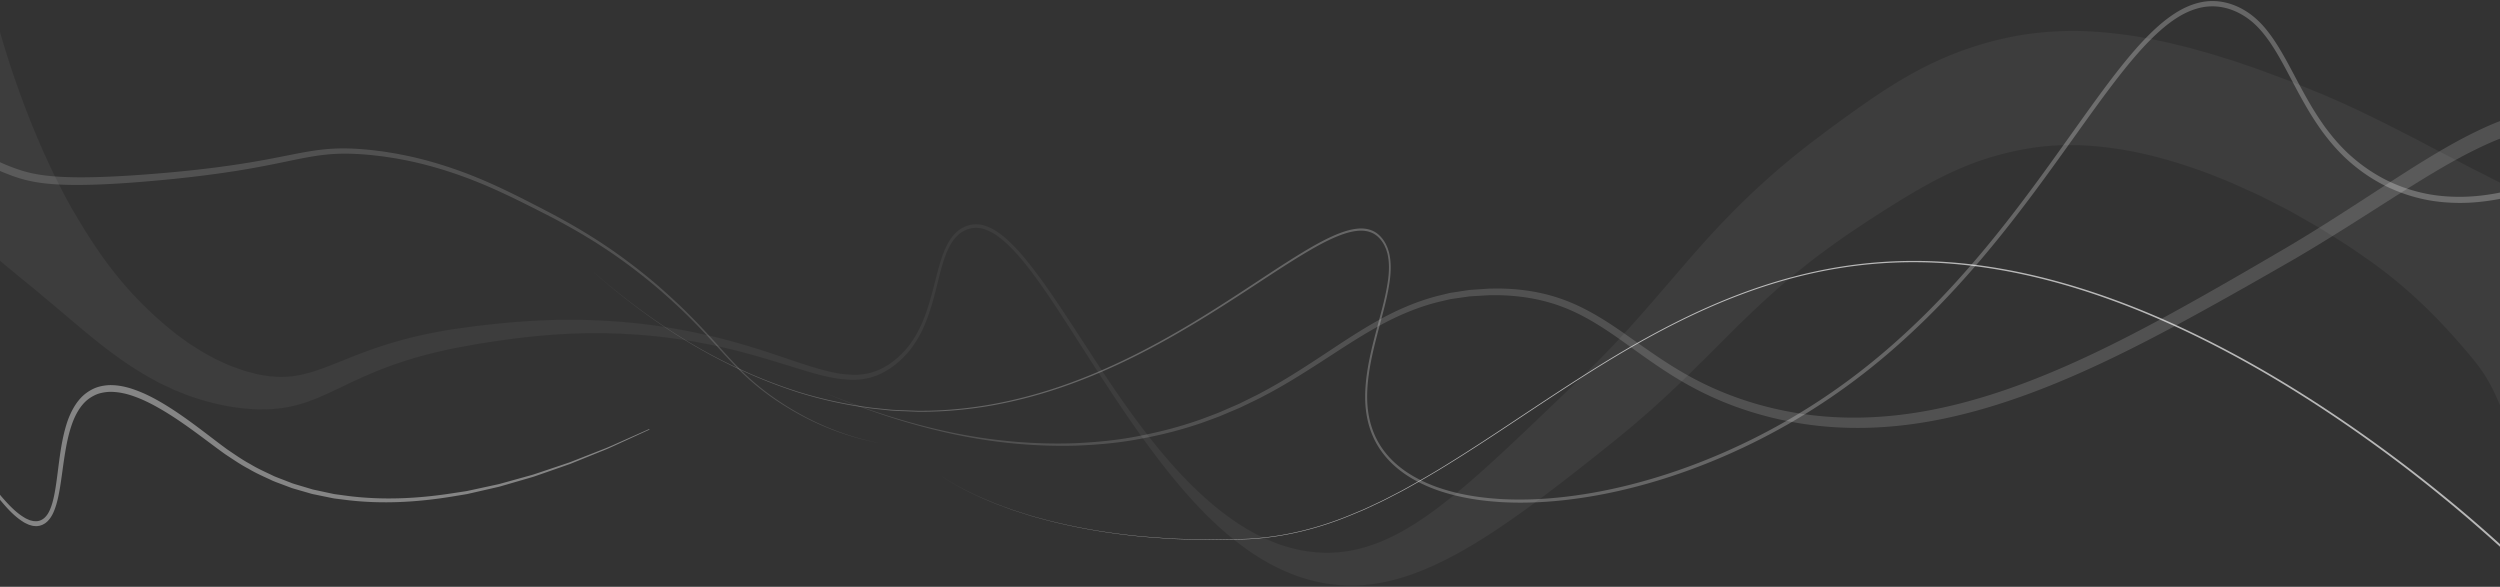<svg xmlns="http://www.w3.org/2000/svg" xmlns:xlink="http://www.w3.org/1999/xlink" width="1440" height="338" viewBox="0 0 1440 338">
    <rect x="0" y="0" width="1440" height="338" fill="#333333" stroke="none"/>
    <defs>
        <path id="a" d="M660.647 223.964V.926H.702v223.038z"/>
        <path id="c" d="M.581.72v403.4h437.446V.72z"/>
    </defs>
    <g fill="none" fill-rule="evenodd">
        <path fill="#FFF" fill-opacity=".65" d="M1455 327.533c-8.025-7.885-16.265-15.366-24.602-22.69a794.904 794.904 0 0 0-25.345-21.344c-17.083-13.876-34.598-26.914-52.435-39.213-35.685-24.543-72.82-45.963-111.38-62.443-19.277-8.223-38.909-15.186-58.834-20.49-19.92-5.298-40.141-8.935-60.482-10.374-20.337-1.453-40.783-.639-60.996 2.542-20.217 3.162-40.18 8.681-59.657 16.119-19.487 7.425-38.487 16.745-57.048 27.212-18.569 10.468-36.675 22.151-54.68 34.027-18.008 11.882-35.89 24.06-54.129 35.362-9.091 5.725-18.343 11.032-27.655 16.163l-7.05 3.652c-2.349 1.223-4.697 2.444-7.09 3.524l-7.145 3.353c-2.39 1.09-4.82 2.035-7.227 3.057-19.276 8.135-39.413 13.178-59.743 14.332-5.082.245-10.174.231-15.26.36l-7.632.141c-2.543-.004-5.086-.12-7.63-.175-5.086-.166-10.176-.21-15.258-.48l-15.24-1.123c-20.288-1.92-40.514-5.271-60.388-10.787-1.243-.34-2.49-.653-3.73-1.014l-3.698-1.177-7.397-2.356-7.322-2.697c-1.215-.466-2.448-.872-3.652-1.386l-3.616-1.526c-2.412-1.014-4.83-2.008-7.195-3.184-2.377-1.134-4.768-2.224-7.096-3.512l-3.514-1.867-3.457-2.022c-2.295-1.37-4.562-2.824-6.754-4.443 2.19 1.62 4.457 3.077 6.75 4.453l3.457 2.025 3.51 1.873c2.329 1.29 4.72 2.382 7.095 3.52 2.366 1.18 4.782 2.177 7.194 3.194l3.615 1.531c1.205.516 2.436.923 3.652 1.39l7.321 2.708 7.396 2.363 3.698 1.184c1.239.364 2.486.678 3.73 1.018 19.872 5.544 40.1 8.921 60.393 10.868l15.242 1.143c5.084.276 10.174.327 15.262.5 2.544.059 5.088.178 7.632.184l7.634-.131c5.088-.123 10.18-.101 15.265-.341 20.35-1.129 40.515-6.152 59.814-14.268 2.41-1.022 4.843-1.965 7.236-3.052l7.152-3.346c2.397-1.078 4.748-2.298 7.1-3.518l7.058-3.646c9.32-5.121 18.583-10.42 27.681-16.135 18.257-11.284 36.15-23.44 54.165-35.297 18.013-11.852 36.122-23.508 54.686-33.945 18.557-10.436 37.545-19.72 57.013-27.112 19.46-7.403 39.395-12.889 59.58-16.02 20.183-3.149 40.593-3.935 60.893-2.46 40.641 2.96 80.646 14.533 119.108 30.972 38.498 16.508 75.575 37.95 111.202 62.513 17.808 12.31 35.294 25.356 52.348 39.24a794.133 794.133 0 0 1 25.298 21.351c8.316 7.321 16.553 14.814 24.532 22.672l.625-.972z"/>
        <path fill="#FFF" fill-opacity=".05" d="M1536.942 225.337l14.909-27.553c3.713-7.218 6.805-13.475 8.666-17.777l1.613-3.577c.614-1.317.91-2.124 1.26-3.02l1.037-2.664.666-2.073c.208-.668.492-1.459.573-1.926.134-.549.26-1.09.296-1.482.172-.948.128-1.55-.004-2.008a65.792 65.792 0 0 0-5.16-7.817c-3.72-4.78-7.805-8.975-12.418-12.262-4.607-3.301-9.644-5.824-15.022-7.68-2.724-.866-5.45-1.71-8.306-2.292l-4.238-.94c-1.437-.259-2.875-.511-4.331-.73-5.787-.934-11.593-1.71-17.227-2.703-5.728-.827-11.195-2.038-16.424-3.642-5.255-1.557-10.278-3.509-15.011-6.012l-3.558-1.857-3.599-1.762-7.147-3.586c-2.389-1.168-4.716-2.46-7.101-3.62-2.395-1.144-4.759-2.346-7.126-3.531-2.372-1.171-4.717-2.396-7.06-3.618-2.336-1.234-4.715-2.374-7.063-3.571-4.72-2.344-9.35-4.863-14.016-7.287a618.078 618.078 0 0 1-13.967-7.29c-18.609-9.675-37.203-19.217-56.21-27.35-2.348-1.102-4.76-1.996-7.144-2.975l-7.152-2.93-7.147-2.93-7.217-2.666c-4.812-1.772-9.602-3.597-14.426-5.311l-7.273-2.462c-2.426-.815-4.837-1.664-7.3-2.38-4.904-1.507-9.763-3.124-14.74-4.424l-7.42-2.08-7.504-1.844-3.749-.932-3.79-.815c-2.53-.533-5.05-1.098-7.588-1.598-5.113-.887-10.202-1.85-15.389-2.46-10.327-1.382-20.816-2.198-31.433-2.074-10.607.15-21.337 1.134-31.917 3.158a196.308 196.308 0 0 0-31.147 8.749c-2.561.944-5.103 1.991-7.642 3.033-2.51 1.134-5.054 2.178-7.53 3.402-4.997 2.33-9.875 4.932-14.663 7.653-9.574 5.442-18.624 11.52-27.33 17.63-4.327 3.06-8.613 6.136-12.804 9.188l-3.157 2.3-3.24 2.426-6.473 4.851c-17.213 13.042-34.066 27.695-49.78 43.914-7.927 8-15.432 16.454-22.764 24.811l-21.416 24.81c-7.026 8.09-14.008 15.974-21.147 23.59-1.767 1.942-3.598 3.747-5.394 5.63-1.811 1.854-3.597 3.757-5.43 5.575l-5.52 5.427c-1.839 1.81-3.664 3.618-5.621 5.464l-23.005 22.005c-7.644 7.299-15.27 14.542-22.93 21.583-7.653 7.052-15.347 13.926-23.135 20.364-7.803 6.408-15.678 12.502-23.787 17.687-4.051 2.594-8.15 5.028-12.316 7.113-4.164 2.102-8.38 4.015-12.669 5.486-4.286 1.49-8.63 2.713-13.033 3.5-4.403.766-8.858 1.199-13.345 1.218-4.488 0-8.995-.44-13.498-1.15-4.494-.8-8.965-1.996-13.41-3.468-4.437-1.521-8.8-3.472-13.125-5.63-4.309-2.214-8.543-4.742-12.696-7.526-4.133-2.833-8.211-5.855-12.184-9.13a233.002 233.002 0 0 1-11.627-10.47c-7.572-7.354-14.786-15.399-21.688-23.892-13.838-16.968-26.408-35.67-38.72-54.614-6.176-9.46-12.312-18.976-18.618-28.323-6.31-9.337-12.792-18.525-19.909-26.927-3.567-4.18-7.344-8.113-11.465-11.439-2.074-1.627-4.217-3.154-6.512-4.274-2.281-1.129-4.673-2.044-7.156-2.268-4.943-.548-10.073 1.328-13.958 5.414-1.95 2.019-3.557 4.529-4.863 7.22-1.312 2.696-2.348 5.567-3.262 8.471-1.83 5.817-3.179 11.785-4.742 17.62-1.549 5.836-3.264 11.583-5.522 16.949-2.224 5.382-5.036 10.328-8.373 14.583a49.864 49.864 0 0 1-11.413 10.504c-2.101 1.33-4.262 2.495-6.49 3.385-2.237.85-4.507 1.565-6.825 1.927-2.314.379-4.648.595-6.993.534-4.687-.303-5.859-.376-7.028-.581-4.681-.692-9.339-1.855-13.972-3.213-4.636-1.358-9.257-2.871-13.879-4.418-9.237-3.132-18.502-6.287-27.854-9.025a342.217 342.217 0 0 0-14.075-3.85c-4.707-1.219-9.452-2.147-14.176-3.263-9.485-1.884-19.002-3.625-28.573-4.713-4.778-.668-9.574-1.008-14.367-1.49-4.798-.3-9.597-.689-14.402-.827-19.218-.876-38.49.042-57.64 2.032-4.794.514-9.548 1.016-14.332 1.659-4.791.704-9.597 1.269-14.387 2.091-9.57 1.729-19.152 3.663-28.62 6.495-9.48 2.698-18.894 6.088-28.086 9.82-4.596 1.852-9.154 3.683-13.657 5.361-2.253.827-4.475 1.54-6.714 2.292-2.217.56-4.43 1.262-6.637 1.68l-4.944.846c-3.848.215-6.022.485-8.23.255l-4.932-.344c-3.857-.669-6.031-.872-8.244-1.543-2.205-.597-4.401-1.058-6.583-1.81l-6.52-2.32c-1.09-.343-2.15-.859-3.214-1.332l-3.18-1.451c-1.056-.49-2.119-.943-3.166-1.46l-3.103-1.7-3.093-1.688c-.342-.19-1.359-.796-3.05-1.815l-6.013-3.84-5.855-4.246c-.982-.675-1.93-1.456-2.88-2.23l-2.848-2.3a217.718 217.718 0 0 1-21.714-20.645c-6.905-7.574-13.424-15.897-19.564-24.917a220.408 220.408 0 0 1-4.55-6.893c-1.503-2.304-2.981-4.71-4.453-7.13-1.478-2.379-2.924-4.876-4.4-7.355-.725-1.227-1.485-2.509-2.152-3.727l-1.98-3.633c-1.307-2.444-2.607-4.828-3.863-7.346l-3.754-7.493c-1.23-2.507-2.4-5.143-3.596-7.694-1.183-2.571-2.388-5.106-3.504-7.777l-3.381-7.905a503.39 503.39 0 0 1-3.254-8.052 481.2 481.2 0 0 1-6.18-16.387A555.68 555.68 0 0 1-.117 18.042C-1.772 12.236-3.383 6.397-4.865.418L-7.127-8.68c-.388-1.597-.691-3.06-1.212-4.874l-.712-2.614c-.6-1.492-1.279-3.078-1.943-4.607l-81.249 88.196c2.653.793 3.785 1.81 4.837 2.688l3.181 2.837 3.216 2.892c4.32 3.877 8.543 7.86 12.803 11.797l25.273 23.689c8.448 7.81 16.74 15.676 25.276 23.267l3.164 2.868 3.203 2.84c2.145 1.882 4.23 3.787 6.41 5.625l6.445 5.579c2.127 1.863 4.391 3.612 6.549 5.438l3.252 2.721 3.146 2.537c2.062 1.69 4.157 3.353 6.242 5.105l12.542 10.517c8.392 7.08 16.78 14.316 25.458 21.107 8.682 6.78 17.674 13.074 27.047 18.358l3.526 1.947c1.172.649 2.34 1.308 3.554 1.857l7.203 3.415 7.332 2.934c2.443.943 3.07 1.126 3.69 1.33l3.722 1.183c9.949 3.04 19.956 5.095 30.146 5.66 2.51.313 5.125.162 7.685.177 2.555.073 5.155-.253 7.733-.505 5.157-.504 10.28-1.768 15.236-3.32 1.264-.324 2.437-.896 3.66-1.318l3.628-1.372c2.33-1.055 4.702-2.047 6.997-3.11l6.81-3.238c2.235-1.072 4.487-2.177 6.716-3.188 2.227-1.012 4.455-2.069 6.687-3.045l6.7-2.874c4.503-1.712 8.989-3.535 13.557-4.96 9.08-3.138 18.345-5.423 27.647-7.52 4.656-1.008 9.354-1.765 14.034-2.662 4.698-.84 9.453-1.552 14.164-2.264 18.875-2.79 37.823-4.52 56.816-4.484 4.748-.074 9.492.16 14.24.273 4.741.302 9.493.46 14.227.948 9.487.723 18.935 2.1 28.37 3.615l7.054 1.356c2.352.446 4.704.907 7.045 1.445a339.126 339.126 0 0 1 14.029 3.413c9.332 2.449 18.605 5.318 27.904 8.184 9.299 2.836 18.627 5.894 28.274 7.16 4.84.399 6.05.51 7.269.46 2.434.016 4.875-.253 7.29-.697 2.425-.427 4.804-1.221 7.137-2.159 2.33-.975 4.573-2.245 6.753-3.662 4.319-2.914 8.338-6.599 11.822-11.036 3.458-4.461 6.357-9.641 8.62-15.205 2.299-5.55 4.016-11.432 5.55-17.328 1.544-5.895 2.864-11.861 4.625-17.55 1.77-5.636 4.06-11.136 7.668-14.854 3.568-3.742 8.29-5.461 12.842-4.947 2.294.208 4.542 1.072 6.708 2.148 2.18 1.065 4.243 2.541 6.25 4.12 3.992 3.233 7.698 7.096 11.213 11.23 7.02 8.307 13.377 17.562 19.614 26.922 6.224 9.385 12.294 18.96 18.412 28.493 12.252 19.046 24.62 38.03 37.975 55.951 13.37 17.866 27.746 34.786 44.211 48.545 4.139 3.379 8.373 6.608 12.74 9.592a141.864 141.864 0 0 0 13.533 7.975c4.65 2.319 9.411 4.367 14.286 6.003 4.88 1.593 9.845 2.912 14.892 3.739 5.047.79 10.158 1.23 15.29 1.217 5.132-.024 10.262-.547 15.354-1.401 5.098-.838 10.121-2.162 15.078-3.733 4.967-1.553 9.823-3.48 14.61-5.583 9.575-4.226 18.798-9.288 27.738-14.822 8.967-5.489 17.616-11.488 26.156-17.6 17.04-12.303 33.474-25.321 49.77-38.34 2.017-1.592 4.112-3.329 6.2-5.051l6.261-5.164c2.082-1.734 4.117-3.555 6.179-5.332 2.045-1.802 4.137-3.541 6.146-5.4 4.036-3.687 8.12-7.336 12.062-11.13 4.002-3.748 7.9-7.55 11.782-11.386l22.735-22.653c7.472-7.323 14.864-14.424 22.364-21.063 3.717-3.416 7.548-6.542 11.33-9.77 1.884-1.625 3.842-3.106 5.758-4.667 1.933-1.527 3.83-3.114 5.789-4.595 7.824-5.938 15.747-11.693 23.866-17.14l6.112-4.046 3.053-2.023 3.18-2.041c4.257-2.734 8.448-5.38 12.622-7.979 8.325-5.125 16.478-9.882 24.547-13.97 8.085-4.03 16.095-7.546 24.286-10.258 8.16-2.719 16.6-4.88 24.937-6.341 16.63-2.965 33.606-2.812 50.973-.307 17.326 2.44 34.9 7.352 52.302 13.746 2.177.758 4.35 1.66 6.521 2.524l6.516 2.598c4.326 1.842 8.621 3.86 12.93 5.773 2.151.97 4.305 1.928 6.443 2.949l6.367 3.255c4.239 2.192 8.502 4.262 12.683 6.64l12.518 7.164c2.093 1.161 4.145 2.466 6.2 3.757l6.16 3.868 6.145 3.888 6.062 4.135c4.014 2.83 8.066 5.523 11.995 8.558 15.843 11.784 30.718 25.907 44.565 41.635 6.855 7.993 13.92 15.51 19.428 25.93 2.742 5.234 5.245 10.86 7.489 16.87 1.147 2.963 2.176 6.126 3.24 9.192l3.119 9.243c4.03 12.481 8.28 24.032 14.369 32.288 3.017 4.177 6.41 7.703 10.253 10.503 1.928 1.387 3.886 2.745 6.035 3.797 1.66-.7 2.02-.996 2.386-1.303.315-.225.83-.773 1.27-1.198l1.364-1.345 1.736-1.935c.582-.653 1.111-1.217 1.958-2.29l2.31-2.849c2.792-3.33 6.815-8.616 11.458-14.861l17.701-24.638 17.644-28.042z"/>
        <path fill="#FFF" fill-opacity=".4" d="M373.974 247.104l-13.967 6.212c-4.665 2.033-9.28 4.261-14.017 6l-14.131 5.534-3.533 1.383-3.569 1.21-7.142 2.4-7.143 2.397-3.572 1.186-3.607 1.002-14.424 4c-1.197.362-2.41.621-3.623.875l-3.637.787-7.271 1.572-3.636.785-1.817.394-1.83.283-7.32 1.113c-19.497 2.977-39.228 3.906-58.754 1.49l-7.312-.984c-1.224-.123-2.426-.436-3.635-.685l-3.625-.78-3.624-.78c-1.205-.284-2.425-.458-3.612-.861l-7.154-2.14c-1.19-.37-2.391-.681-3.571-1.1l-3.517-1.36c-2.341-.922-4.698-1.775-7.025-2.75-4.576-2.234-9.232-4.207-13.657-6.92-4.525-2.413-8.815-5.464-13.155-8.373-4.272-3.089-8.493-6.38-12.749-9.604-8.509-6.457-17.13-12.796-26.22-18.038-4.544-2.614-9.212-4.938-14.046-6.688-4.822-1.771-9.85-2.932-14.986-2.848-2.565.12-5.144.527-7.661 1.417-2.504.951-4.912 2.37-7.11 4.234-4.392 3.828-7.537 9.567-9.601 15.597-4.046 12.245-4.746 25.321-6.69 37.661-.493 3.083-1.068 6.132-1.896 9.001-.838 2.836-1.903 5.601-3.54 7.505-1.597 1.935-3.726 3.025-5.964 2.986-.56-.059-1.12-.014-1.682-.141l-1.689-.42c-1.105-.48-2.23-.884-3.295-1.59-4.324-2.567-8.221-6.489-11.872-10.654-1.871-2.033-3.567-4.333-5.346-6.512-1.677-2.318-3.423-4.553-5.047-6.942-6.628-9.403-12.716-19.455-18.684-29.619l-.233.219c5.615 10.51 11.524 20.771 17.933 30.535 1.581 2.465 3.309 4.767 4.959 7.16 1.761 2.262 3.433 4.637 5.302 6.769 3.651 4.353 7.546 8.505 12.143 11.412 1.122.786 2.365 1.29 3.587 1.85l1.928.54c.646.165 1.328.152 1.993.23.669.047 1.35-.118 2.025-.182a13.946 13.946 0 0 0 1.985-.676c.623-.373 1.287-.649 1.85-1.175.29-.242.588-.47.868-.728l.78-.865c2.07-2.374 3.28-5.522 4.228-8.588.931-3.103 1.558-6.276 2.101-9.438 1.067-6.331 1.78-12.657 2.76-18.866.966-6.2 2.18-12.315 4.129-17.94 1.942-5.597 4.765-10.63 8.606-13.957a21.686 21.686 0 0 1 6.269-3.693c2.242-.776 4.575-1.136 6.926-1.237 4.722-.061 9.494.944 14.141 2.631 4.658 1.65 9.218 3.879 13.683 6.41 8.952 5.031 17.545 11.206 26.073 17.541 4.27 3.168 8.514 6.407 12.866 9.488 4.426 2.9 8.805 5.943 13.413 8.337 4.504 2.707 9.235 4.665 13.885 6.882 2.361.966 4.752 1.81 7.127 2.718l3.567 1.341c1.197.414 2.413.717 3.618 1.08l7.246 2.094c1.201.395 2.436.561 3.653.836l3.665.753 3.664.752c1.223.24 2.438.544 3.674.656l7.38.922c19.703 2.25 39.538 1.122 59.098-2.054l7.34-1.21 1.833-.308 1.822-.417 3.641-.835 7.283-1.67 3.64-.835c1.215-.27 2.43-.547 3.628-.922l14.427-4.195 3.606-1.049 3.57-1.234 7.137-2.492 7.135-2.493 3.565-1.257 3.527-1.429 14.103-5.718c4.727-1.803 9.33-4.09 13.982-6.184l13.926-6.392-.1-.352z"/>
        <g transform="matrix(-1 0 0 1 507.51 31.335)">
            <mask id="b" fill="#fff">
                <use xlink:href="#a"/>
            </mask>
            <path fill="#FFF" fill-opacity=".15" d="M660.476 7.314c-7.251-.301-14.51-.337-21.755.085-7.24.47-14.466 1.318-21.642 2.633a162.126 162.126 0 0 0-42.045 13.785c-6.791 3.275-13.411 7.112-19.842 11.422-6.434 4.311-12.627 9.244-18.929 14.147-6.29 4.914-12.83 9.59-19.687 13.344-1.713.94-3.458 1.778-5.184 2.671l-5.267 2.351-5.326 2.073a94.168 94.168 0 0 1-5.412 1.781c-7.298 2.154-14.739 2.983-22.103 3.352-7.375.363-14.73.26-22.073-.003-14.682-.55-29.309-1.8-43.929-3.253-14.615-1.513-29.22-3.385-43.762-5.93-7.268-1.275-14.523-2.72-21.75-4.238-7.229-1.488-14.432-3.004-21.668-3.765-7.236-.79-14.511-.73-21.781-.176-3.638.222-7.267.693-10.898 1.11-1.815.227-3.622.543-5.433.81l-2.714.42-2.706.515c-7.223 1.307-14.395 3.076-21.508 5.177a246.268 246.268 0 0 0-21.15 7.315c-13.975 5.518-27.604 12.445-41.233 19.373-13.606 6.954-26.96 14.722-39.844 23.695a331.784 331.784 0 0 0-18.948 14.31c-6.196 5.04-12.216 10.43-18.148 15.979-5.909 5.592-11.636 11.5-17.25 17.59-5.622 6.079-11.143 12.344-16.975 18.124-11.658 11.616-24.806 20.457-38.404 27.485-13.65 6.933-27.919 11.74-42.408 14.468 14.475-2.857 28.707-7.787 42.297-14.831 13.542-7.138 26.605-16.074 38.149-27.741 5.78-5.81 11.26-12.113 16.858-18.25 5.589-6.15 11.302-12.128 17.199-17.788 5.919-5.617 11.93-11.078 18.118-16.188a334.23 334.23 0 0 1 18.94-14.532c12.881-9.12 26.255-17.041 39.86-24.132 13.596-7.053 27.228-14.122 41.255-19.799a248.5 248.5 0 0 1 21.246-7.55c7.15-2.179 14.367-4.026 21.64-5.407l2.724-.544 2.735-.447c1.825-.286 3.645-.621 5.472-.866 3.66-.453 7.315-.96 10.99-1.219 7.338-.623 14.74-.753 22.102-.015 7.368.711 14.641 2.178 21.876 3.602 7.237 1.455 14.463 2.827 21.712 4.032 14.492 2.406 29.05 4.142 43.632 5.52 14.585 1.32 29.194 2.437 43.787 2.855 7.295.197 14.59.233 21.844-.19 7.252-.426 14.464-1.306 21.445-3.432 6.985-2.18 13.921-5.1 20.522-8.799 6.621-3.699 12.92-8.268 19.146-13.204 6.23-4.924 12.503-9.999 19.062-14.468 6.555-4.47 13.312-8.456 20.23-11.862A166.233 166.233 0 0 1 616.428 4.24c7.316-1.409 14.681-2.34 22.06-2.884 7.384-.495 14.774-.525 22.158-.283l-.17 6.24z" mask="url(#b)"/>
        </g>
        <path fill="#FFF" fill-opacity=".25" d="M1500.496 86.34c-13.253 7.763-26.909 14.389-40.937 19.225-14.02 4.8-28.449 7.789-42.921 7.809-7.228-.02-14.463-.68-21.571-2.33a92.652 92.652 0 0 1-20.831-7.47 94.471 94.471 0 0 1-19.15-12.915c-6.01-5.16-11.438-11.394-16.388-18.207a171.534 171.534 0 0 1-7.015-10.732 299.037 299.037 0 0 1-6.447-11.396c-4.187-7.731-8.172-15.718-12.791-23.217-2.31-3.741-4.785-7.353-7.526-10.642-2.73-3.3-5.782-6.201-9.063-8.565-6.579-4.694-14.026-7.317-21.552-7.287-7.541-.002-14.92 2.815-21.56 7.087-6.666 4.295-12.704 9.914-18.406 15.937-5.682 6.07-11.03 12.603-16.224 19.31-5.187 6.715-10.226 13.602-15.22 20.534-9.975 13.875-19.798 27.9-29.882 41.595-10.075 13.703-20.393 27.099-31.127 39.911-10.732 12.812-21.863 25.061-33.468 36.509-11.612 11.432-23.657 22.131-36.157 31.856-24.98 19.498-51.7 35.178-79.324 47.265-13.814 6.039-27.866 11.176-42.085 15.347-14.219 4.171-28.61 7.375-43.102 9.4-14.487 2.029-29.084 2.897-43.637 2.06-7.27-.458-14.533-1.289-21.712-2.803a110.138 110.138 0 0 1-10.695-2.746 88.14 88.14 0 0 1-10.46-3.92c-6.84-3.081-13.498-7.09-19.259-12.76-2.87-2.832-5.494-6.09-7.681-9.788-2.194-3.689-3.894-7.85-5.05-12.253-1.147-4.41-1.72-9.073-1.764-13.752-.06-4.68.327-9.368.976-13.995 1.298-9.27 3.647-18.258 6.015-27.214 2.341-8.965 4.934-17.915 6.14-27.4.567-4.72.69-9.67-.33-14.391l-.182-.884-.267-.85-.536-1.7c-.22-.54-.473-1.06-.707-1.591-.24-.528-.463-1.071-.78-1.527a18.203 18.203 0 0 0-4.1-5.004c-3.228-2.647-7.111-3.408-10.794-3.222-3.71.224-7.339 1.228-10.868 2.534-7.062 2.668-13.798 6.457-20.447 10.397-13.266 7.998-26.184 16.86-39.25 25.324-13.05 8.506-26.204 16.737-39.598 24.274-26.758 15.089-54.536 27.44-83.195 34.74a260.411 260.411 0 0 1-21.6 4.582 239.702 239.702 0 0 1-21.796 2.565c-3.642.291-7.29.411-10.937.532l-5.471.061c-1.825-.015-3.648-.12-5.472-.174-3.646-.163-7.297-.204-10.94-.465l-10.912-1.113c-14.52-1.888-28.96-4.916-43.154-9.365-14.175-4.538-28.123-10.249-41.746-17.068-13.629-6.805-26.92-14.75-39.799-23.69-12.887-8.92-25.387-18.78-37.46-29.452 12.056 10.705 24.543 20.6 37.418 29.556 12.868 8.976 26.15 16.961 39.775 23.804 13.62 6.86 27.567 12.611 41.747 17.192 14.2 4.49 28.65 7.561 43.184 9.49l10.926 1.143c3.647.271 7.301.322 10.952.494 1.827.06 3.653.17 5.48.19l5.48-.047c3.653-.11 7.306-.221 10.953-.502a239.99 239.99 0 0 0 21.834-2.513 260.063 260.063 0 0 0 21.642-4.53c28.717-7.235 56.56-19.533 83.378-34.57 13.421-7.512 26.605-15.716 39.674-24.192 13.085-8.432 26.02-17.26 39.263-25.203 6.635-3.91 13.352-7.663 20.33-10.278 3.487-1.282 7.054-2.251 10.645-2.458 3.57-.171 7.231.583 10.227 3.052a17.084 17.084 0 0 1 3.823 4.69c.3.426.504.937.728 1.43.218.497.454.983.66 1.488l.499 1.594.25.795.168.836c.954 4.443.845 9.204.282 13.818-1.191 9.272-3.78 18.188-6.14 27.148-2.384 8.96-4.766 17.999-6.101 27.41-.666 4.697-1.071 9.48-1.016 14.288.038 4.802.62 9.627 1.8 14.204 1.19 4.57 2.952 8.896 5.216 12.717 2.256 3.83 4.954 7.19 7.892 10.1 5.896 5.826 12.658 9.91 19.583 13.051a89.284 89.284 0 0 0 10.572 3.994 111.62 111.62 0 0 0 10.786 2.8c7.236 1.545 14.546 2.4 21.859 2.882 14.636.879 29.301.046 43.852-1.952 14.555-1.993 29.006-5.173 43.284-9.32 14.279-4.15 28.39-9.267 42.267-15.292a370.643 370.643 0 0 0 79.734-47.254c12.574-9.737 24.692-20.455 36.373-31.906 11.676-11.469 22.874-23.739 33.666-36.57 10.794-12.832 21.166-26.242 31.283-39.947 10.128-13.696 19.983-27.71 29.964-41.537 4.995-6.905 10.03-13.757 15.198-20.42 5.172-6.651 10.485-13.112 16.093-19.079 5.626-5.918 11.55-11.395 17.994-15.523 6.424-4.109 13.435-6.742 20.549-6.722 7.095-.017 14.192 2.506 20.385 6.953 6.246 4.445 11.374 11.16 15.853 18.471 4.5 7.332 8.46 15.296 12.66 23.087a302.657 302.657 0 0 0 6.505 11.548 174.002 174.002 0 0 0 7.141 10.97c5.055 6.99 10.63 13.419 16.801 18.741a97.103 97.103 0 0 0 19.634 13.31 94.947 94.947 0 0 0 21.321 7.71c7.271 1.706 14.661 2.4 22.031 2.44 14.759.017 29.422-2.989 43.633-7.812 14.218-4.861 28.027-11.524 41.407-19.318l-1.182-3.416z"/>
        <path fill="#FFF" fill-opacity=".15" d="M1592.485 118.528c-18.906-21.146-40.855-38.313-64.878-48.136-2.977-1.31-6.035-2.28-9.06-3.383l-4.596-1.377-2.299-.679-2.32-.558c-6.169-1.592-12.448-2.547-18.744-3.028-1.577-.08-3.149-.275-4.729-.257l-4.733-.049c-3.154.136-6.31.236-9.45.632-6.28.707-12.53 1.88-18.659 3.651-6.132 1.752-12.166 3.944-18.1 6.45-5.922 2.548-11.735 5.418-17.476 8.458-11.46 6.145-22.598 13.034-33.622 20.082-22.033 14.136-43.776 28.673-66.016 41.831-22.3 13.064-44.696 26.084-67.225 38.435-22.542 12.333-45.314 23.937-68.542 33.673-23.214 9.732-46.908 17.618-71.008 22.136-24.077 4.535-48.573 5.586-72.74 2.018-24.145-3.567-47.983-11.421-70.116-24.518-11.094-6.49-21.736-14.258-32.563-21.822-10.812-7.55-22.049-14.623-34.01-19.09-11.935-4.548-24.36-6.498-36.709-6.788-1.545-.034-3.089.006-4.634.005l-2.316.019-2.314.157-9.252.633-9.208 1.402c-.766.132-1.538.21-2.298.383l-2.28.553-4.557 1.106c-12.13 3.134-23.913 8.264-35.204 14.643-11.31 6.356-22.184 13.79-33.113 20.965-10.93 7.17-21.912 14.183-33.247 20.13-1.398.802-2.833 1.488-4.26 2.193l-4.282 2.118-4.287 2.11-4.346 1.886c-2.905 1.23-5.78 2.581-8.71 3.713-2.933 1.104-5.86 2.251-8.803 3.32-11.794 4.192-23.806 7.309-35.902 9.62-12.094 2.41-24.32 3.556-36.545 4.125-24.466.864-49.003-1.423-73.178-6.595-24.178-5.172-48.014-12.934-71.38-22.566 23.31 9.855 47.112 17.849 71.291 23.26 24.175 5.41 48.748 7.94 73.297 7.306 12.267-.453 24.545-1.487 36.705-3.79 12.162-2.205 24.252-5.224 36.133-9.324 2.965-1.047 5.913-2.173 8.872-3.255 2.951-1.11 5.851-2.44 8.78-3.65l4.384-1.858 4.322-2.08 4.321-2.088c1.44-.697 2.888-1.373 4.298-2.167 11.438-5.874 22.519-12.82 33.507-19.896 10.987-7.083 21.87-14.387 33.1-20.571 11.216-6.208 22.832-11.135 34.769-14.102l4.485-1.046 2.242-.523c.748-.162 1.509-.232 2.262-.353l9.06-1.293 9.113-.535 2.278-.135 2.28.005c1.52.015 3.04-.01 4.56.037 12.14.404 24.254 2.43 35.847 6.967 11.619 4.462 22.55 11.456 33.26 19.067 10.717 7.618 21.425 15.574 32.658 22.276a194.365 194.365 0 0 0 17.144 9.172c2.896 1.413 5.843 2.632 8.776 3.903 2.964 1.143 5.909 2.377 8.903 3.376 11.925 4.237 24.097 7.239 36.366 9.176 24.554 3.863 49.47 3.03 73.918-1.338 24.473-4.35 48.493-12.108 71.974-21.704 23.498-9.603 46.483-21.066 69.188-33.235 22.714-12.198 45.149-24.985 67.616-37.888 22.462-13.034 44.411-27.443 66.415-41.3 11.008-6.907 22.058-13.608 33.296-19.507 5.626-2.916 11.292-5.652 17.021-8.056 5.738-2.361 11.531-4.403 17.381-6.018 5.848-1.633 11.765-2.68 17.696-3.29 2.965-.35 5.939-.409 8.91-.513l4.46.088c1.487-.005 2.97.199 4.454.286 5.932.512 11.853 1.464 17.699 3.033l2.198.549 2.179.668 4.355 1.347c2.868 1.08 5.766 2.02 8.588 3.297 22.763 9.55 43.606 26.076 61.691 46.602 1.799 2.042 4.532 1.803 6.105-.533 1.573-2.338 1.389-5.887-.411-7.93l-.023-.026-.012-.012z"/>
    </g>
</svg>
